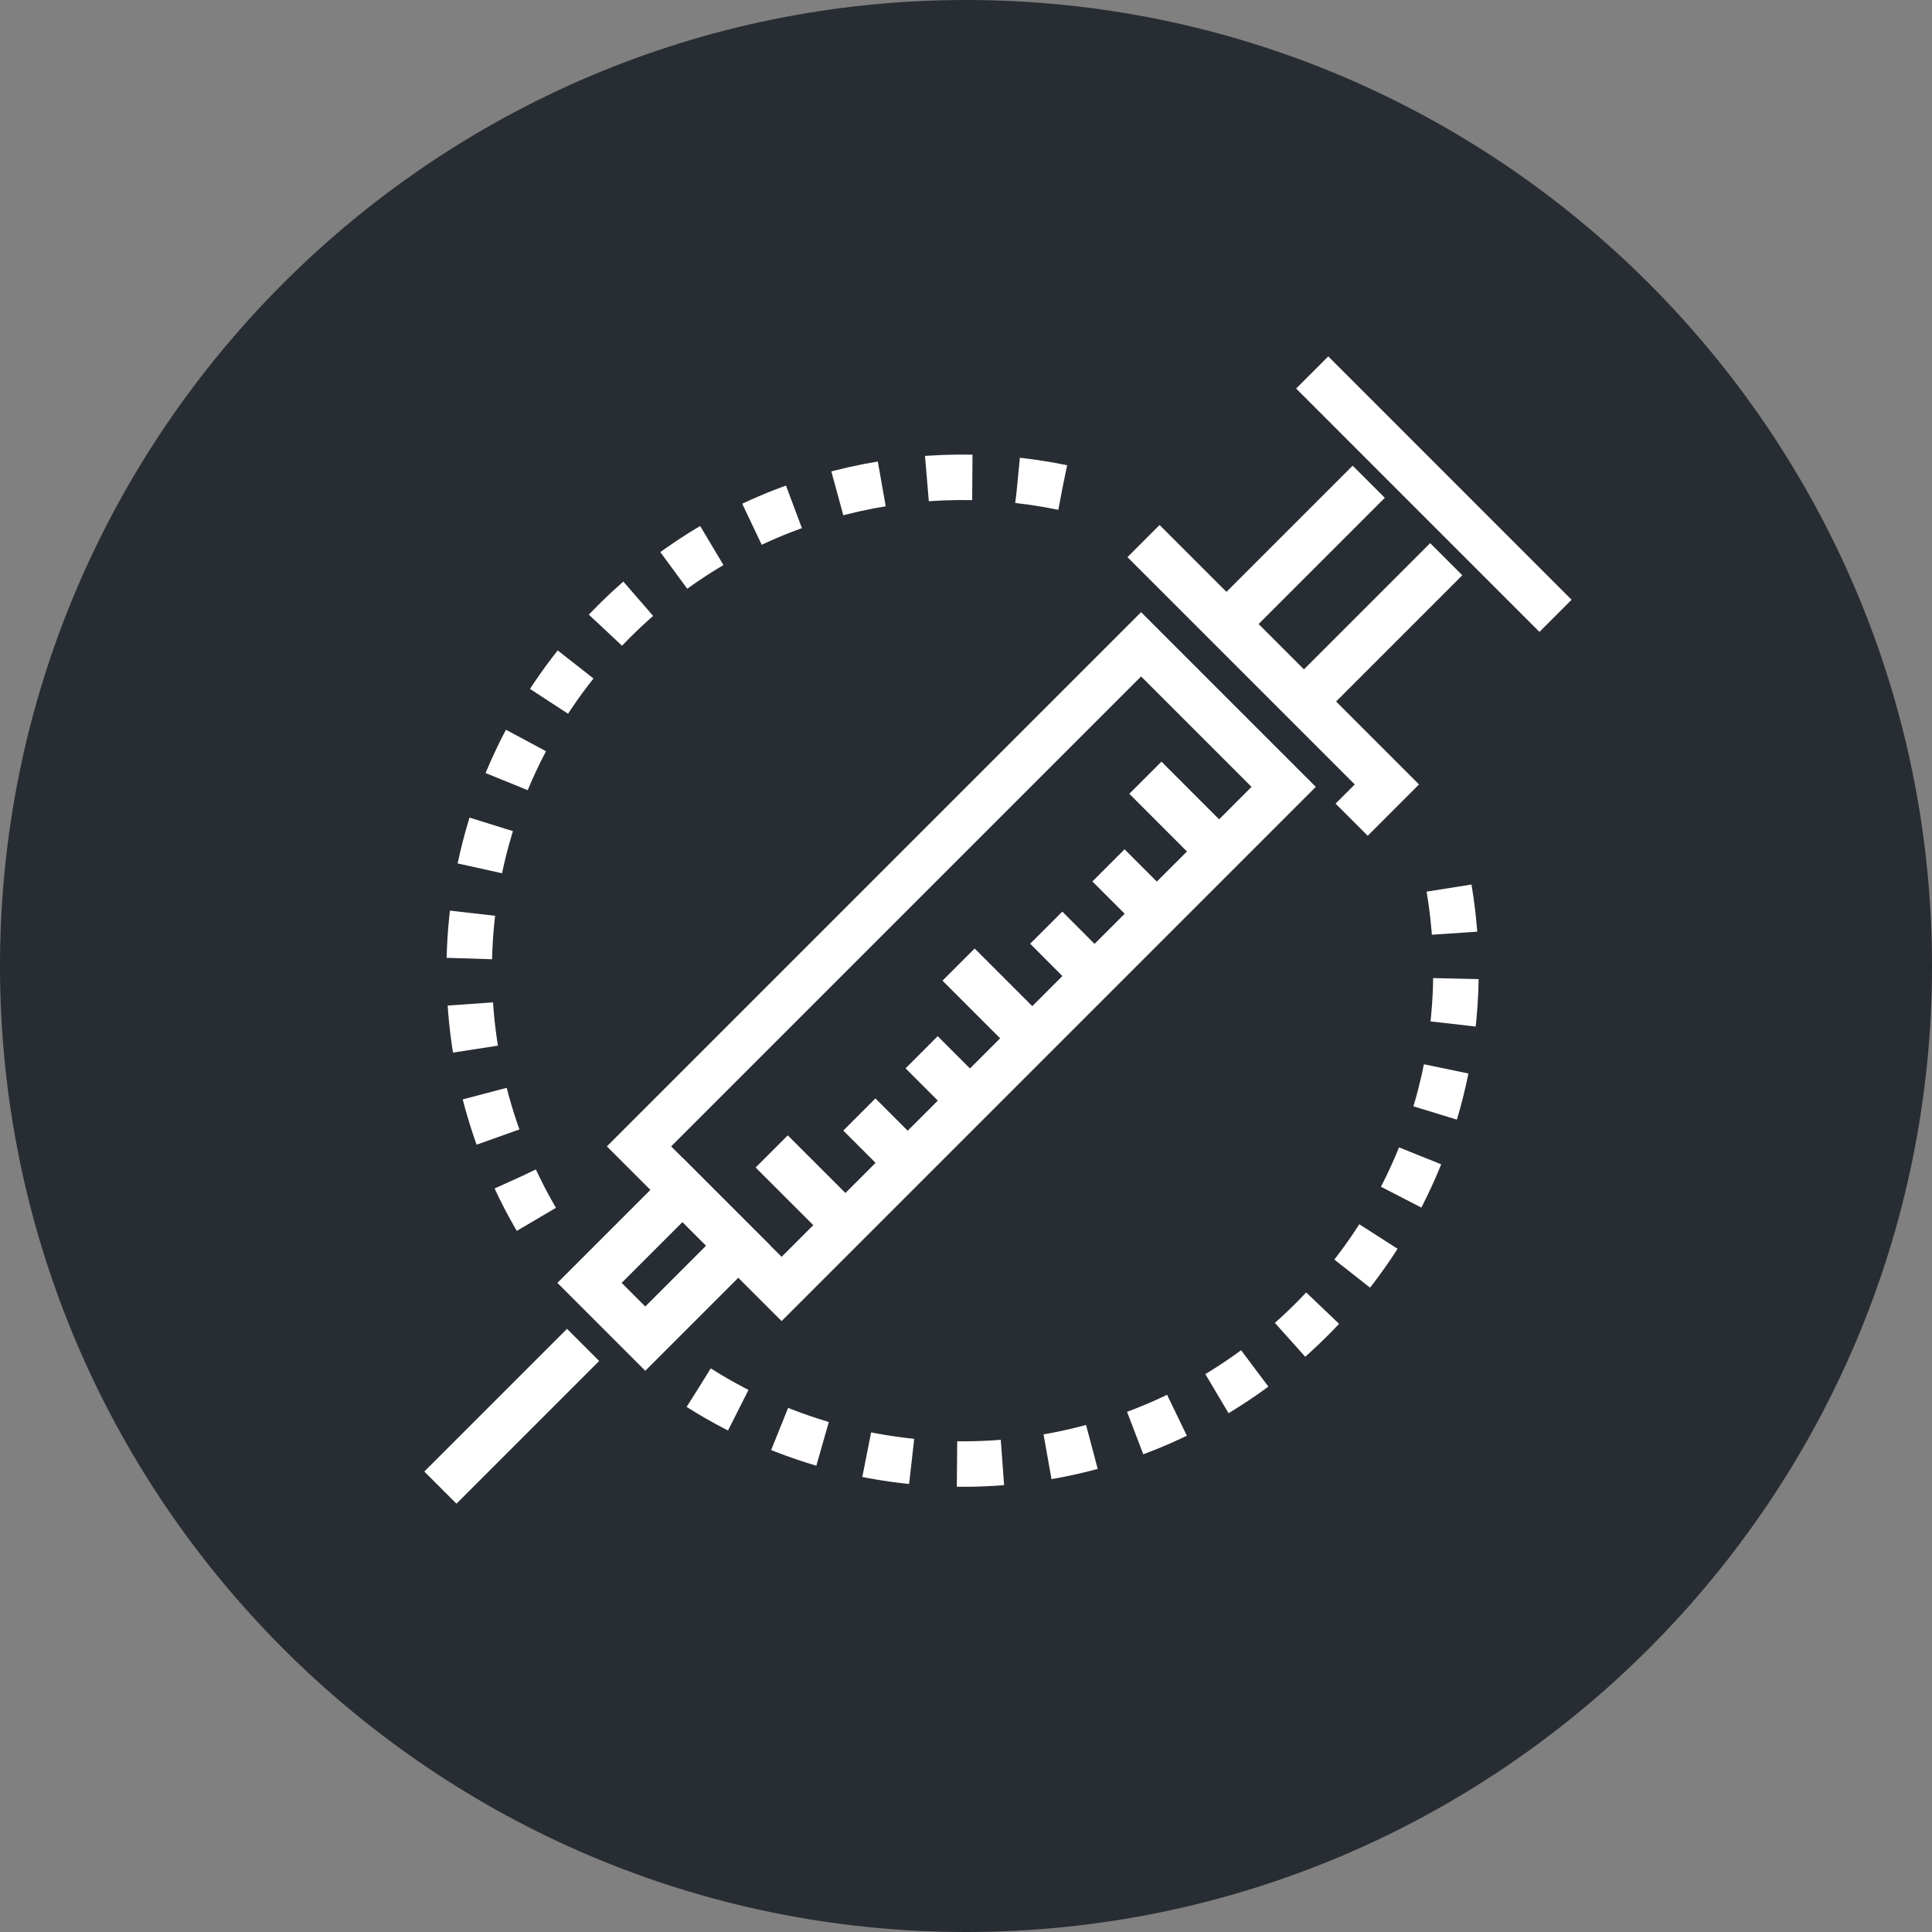 <?xml version="1.0" encoding="utf-8"?>
<!-- Generator: Adobe Illustrator 16.0.0, SVG Export Plug-In . SVG Version: 6.00 Build 0)  -->
<!DOCTYPE svg PUBLIC "-//W3C//DTD SVG 1.1//EN" "http://www.w3.org/Graphics/SVG/1.1/DTD/svg11.dtd">
<svg version="1.1" xmlns="http://www.w3.org/2000/svg" xmlns:xlink="http://www.w3.org/1999/xlink" x="0px" y="0px" width="170px"
	 height="170px" viewBox="0 0 170 170" enable-background="new 0 0 170 170" xml:space="preserve">
<rect x="0" y="0" width="170" height="170" fill="#808080" stroke="none"/>
<g id="Background">
</g>
<g id="Circle">
	<g>
		<path fill="#282D33" d="M85,170c-46.869,0-85-38.131-85-85S38.131,0,85,0s85,38.131,85,85S131.869,170,85,170z"/>
	</g>
</g>
<g id="TEXT">
</g>
<g id="Icons">
	<g>
		<g>
			
				<rect x="54.917" y="105.471" transform="matrix(0.707 0.707 -0.707 0.707 95.795 -8.692)" fill="none" stroke="#FFFFFF" stroke-width="4" width="6.94" height="11.571"/>
			
				<rect x="75.699" y="53.829" transform="matrix(0.707 0.707 -0.707 0.707 84.945 -34.883)" fill="none" stroke="#FFFFFF" stroke-width="4" width="17.744" height="62.488"/>
			<line fill="none" stroke="#FFFFFF" stroke-width="4" x1="113.892" y1="62.571" x2="127.257" y2="49.206"/>
			<line fill="none" stroke="#FFFFFF" stroke-width="4" x1="120.437" y1="42.39" x2="107.073" y2="55.753"/>
			<polyline fill="none" stroke="#FFFFFF" stroke-width="4" points="100.62,47.61 122.034,69.023 118.933,72.126 			"/>
			<line fill="none" stroke="#FFFFFF" stroke-width="4" x1="115.462" y1="32.774" x2="136.872" y2="54.187"/>
			<line fill="none" stroke="#FFFFFF" stroke-width="4" x1="51.306" y1="118.341" x2="38.751" y2="130.896"/>
			<g>
				<line fill="none" stroke="#FFFFFF" stroke-width="4" x1="100.784" y1="68.433" x2="106.53" y2="74.181"/>
				<line fill="none" stroke="#FFFFFF" stroke-width="4" x1="97.536" y1="76.147" x2="101.05" y2="79.661"/>
				<line fill="none" stroke="#FFFFFF" stroke-width="4" x1="92.06" y1="81.628" x2="95.567" y2="85.141"/>
				<line fill="none" stroke="#FFFFFF" stroke-width="4" x1="84.347" y1="84.875" x2="90.091" y2="90.62"/>
				<line fill="none" stroke="#FFFFFF" stroke-width="4" x1="81.095" y1="92.591" x2="84.606" y2="96.101"/>
				<line fill="none" stroke="#FFFFFF" stroke-width="4" x1="75.616" y1="98.067" x2="79.128" y2="101.581"/>
				<line fill="none" stroke="#FFFFFF" stroke-width="4" x1="67.903" y1="101.317" x2="73.649" y2="107.062"/>
			</g>
			<path fill="none" stroke="#FFFFFF" stroke-width="4" d="M91.868,77.777"/>
			<path fill="none" stroke="#FFFFFF" stroke-width="4" d="M107.14,62.505"/>
		</g>
		<path fill="none" stroke="#FFFFFF" stroke-width="4" stroke-dasharray="4" d="M93.497,42.894
			c-13.826-2.844-28.773,1.082-39.498,11.813c-14.643,14.643-16.633,37.133-5.992,53.919"/>
		<path fill="none" stroke="#FFFFFF" stroke-width="4" stroke-dasharray="4" d="M61.487,122.105
			c16.787,10.64,39.275,8.65,53.916-5.991c10.73-10.727,14.662-25.672,11.816-39.5"/>
	</g>
</g>
</svg>
